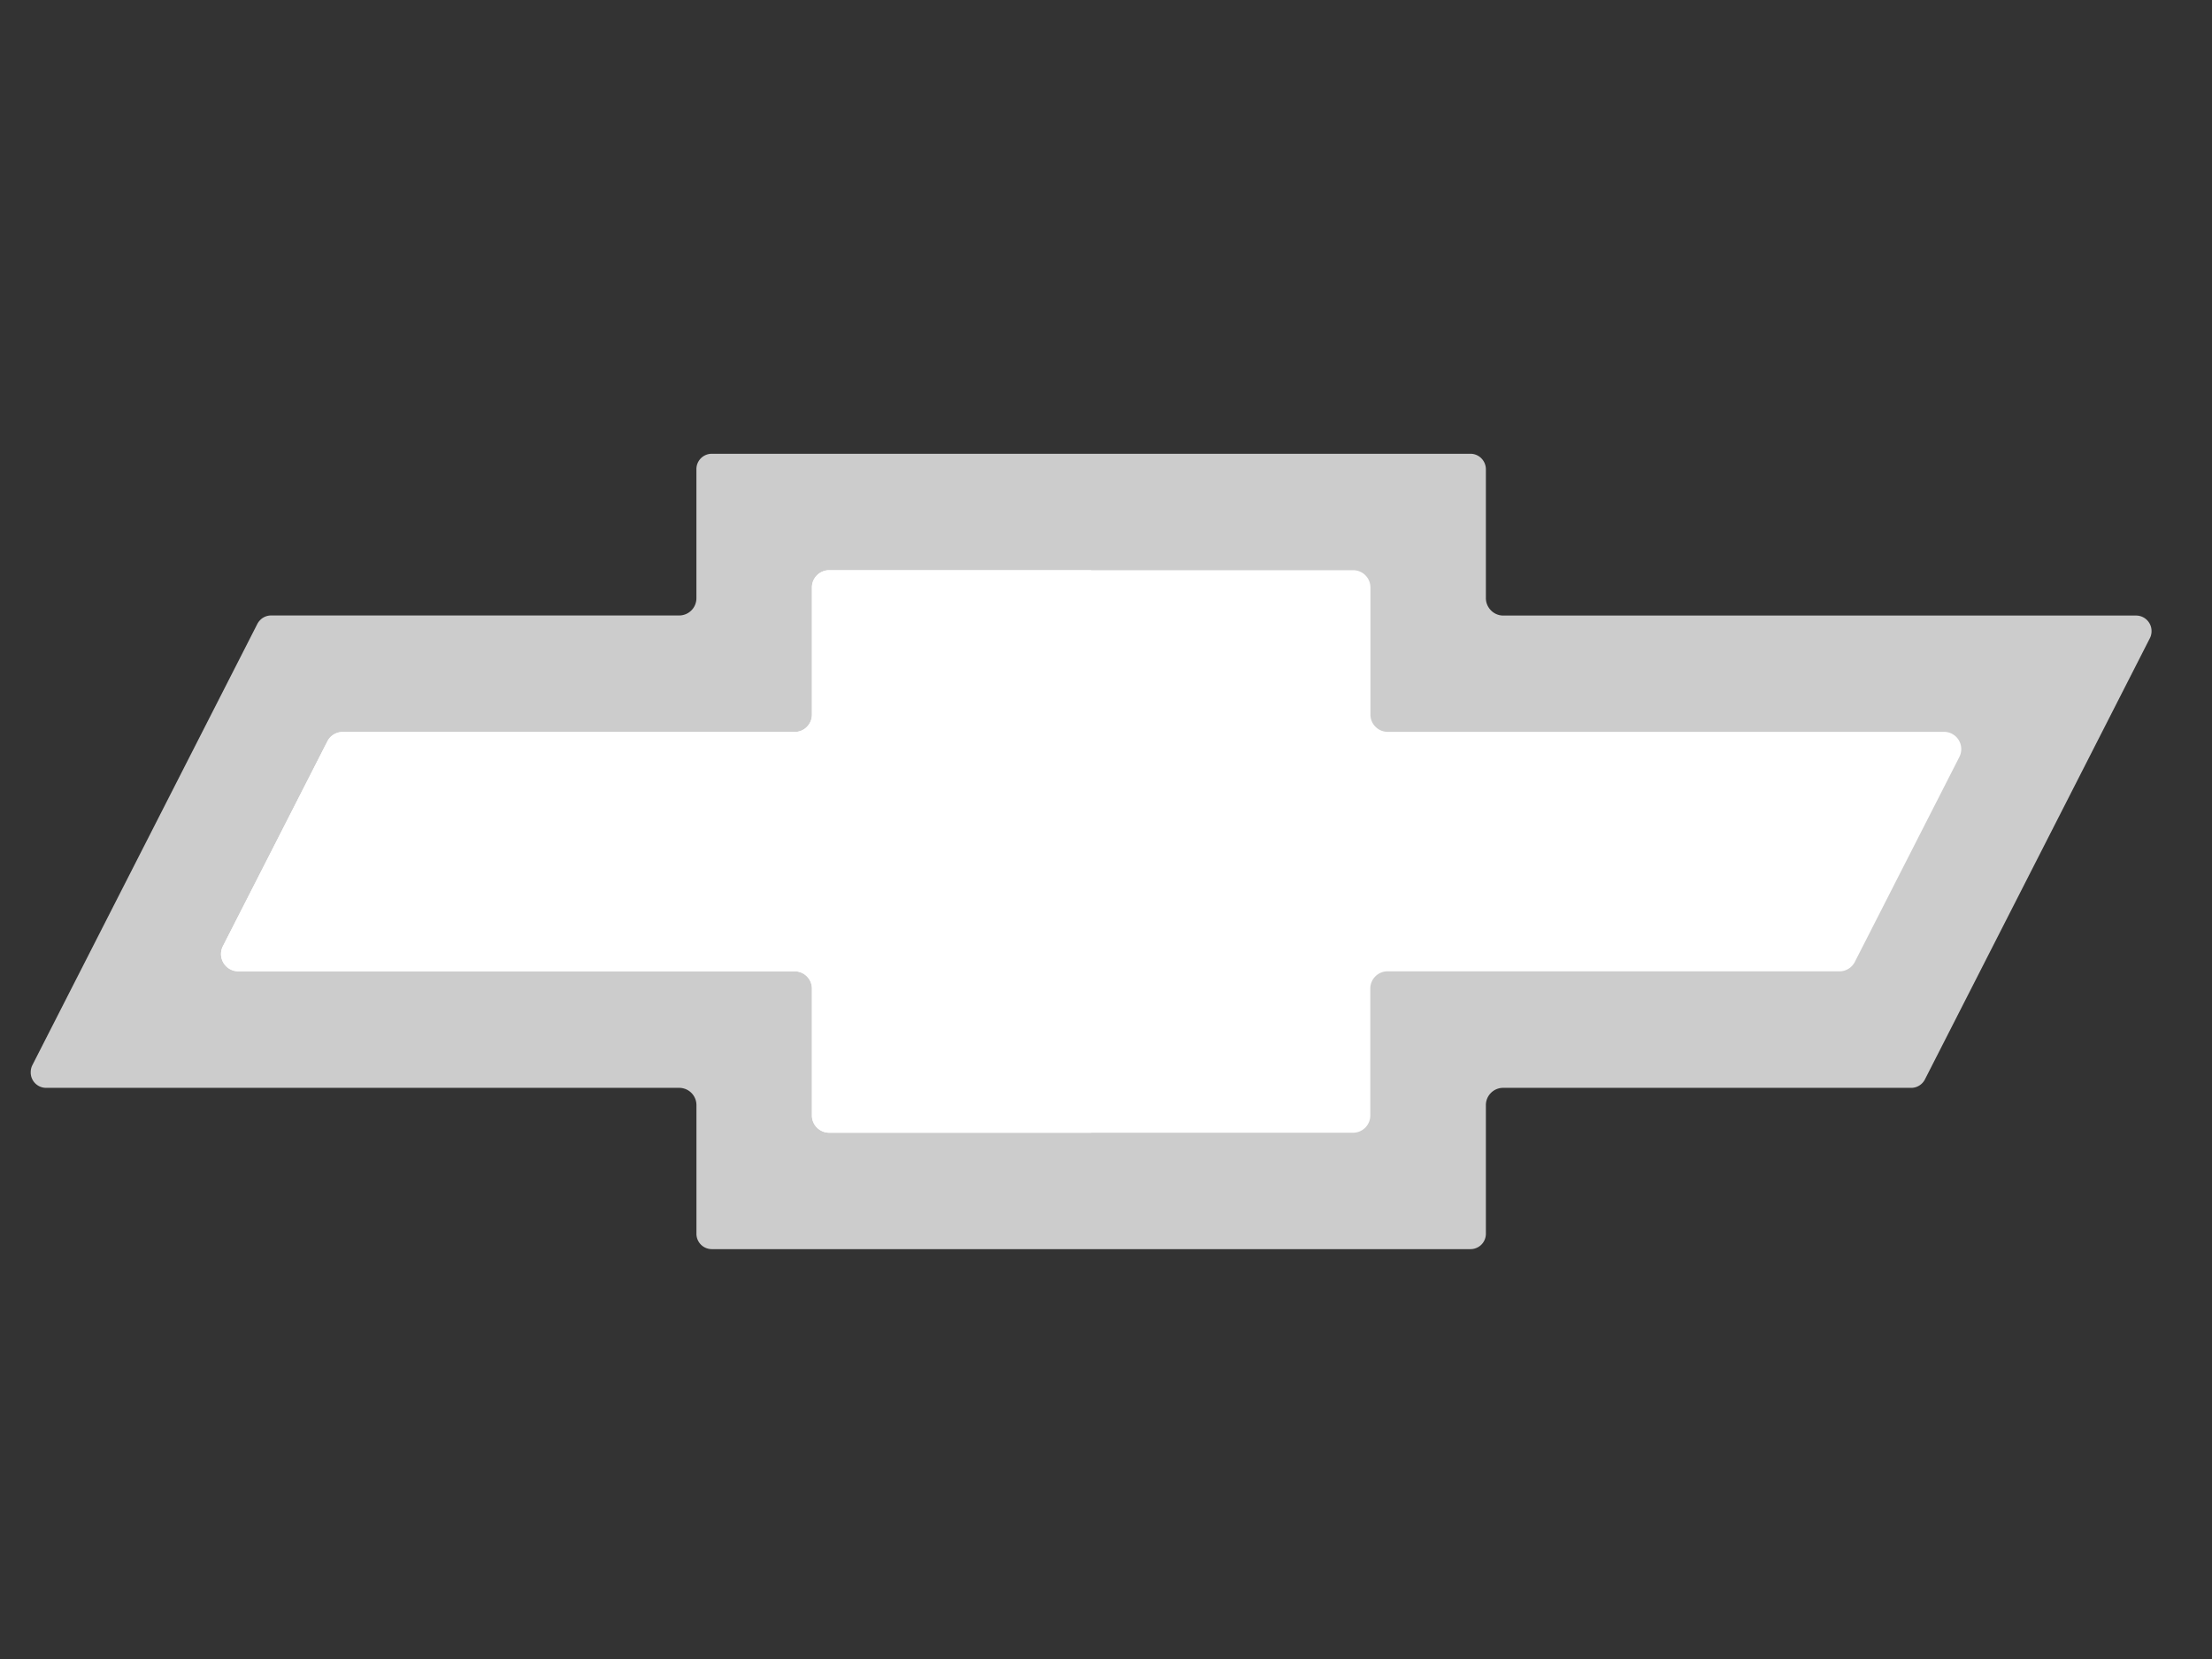 <svg xmlns="http://www.w3.org/2000/svg" width="72" height="54" viewBox="0 0 72 54">
  <rect x="0" y="0" width="72" height="54" fill="#333333" stroke="none"/>
  <g id="Group_604" data-name="Group 604" transform="translate(-884 -263)">
    <rect id="Rectangle_1759" data-name="Rectangle 1759" width="72" height="54" transform="translate(884 263)" fill="none"/>
    <g id="Group_593" data-name="Group 593" transform="translate(885 117.772)">
      <path id="Path_3683" data-name="Path 3683" d="M69.032,165.769a.5.5,0,0,1-.039.2l-.022.046-7.32,14.357a.516.516,0,0,1-.087.117.522.522,0,0,1-.092.073.491.491,0,0,1-.262.075H47.926a.562.562,0,0,0-.561.563v4.187a.5.5,0,0,1-.5.5H22.169a.5.5,0,0,1-.5-.5V181.2a.561.561,0,0,0-.426-.546.537.537,0,0,0-.135-.017H.5a.5.5,0,0,1-.428-.241A.492.492,0,0,1,0,180.129a.507.507,0,0,1,.039-.2l.022-.046,7.322-14.359a.542.542,0,0,1,.087-.115.464.464,0,0,1,.091-.073.506.506,0,0,1,.264-.075H21.107a.561.561,0,0,0,.561-.563v-4.2a.5.5,0,0,1,.5-.5H46.863a.5.5,0,0,1,.355.148.512.512,0,0,1,.147.356v4.2a.556.556,0,0,0,.1.314h0a.562.562,0,0,0,.465.248h20.6a.5.5,0,0,1,.355.148.517.517,0,0,1,.073.093A.494.494,0,0,1,69.032,165.769Z" fill="#ccc"/>
      <path id="Path_3684" data-name="Path 3684" d="M102.528,194.186l-3.4,6.666a.56.56,0,0,1-.5.306H83.918a.562.562,0,0,0-.561.563v4.128a.562.562,0,0,1-.561.563H65.743a.562.562,0,0,1-.561-.563v-4.128a.562.562,0,0,0-.561-.563H46.51a.563.563,0,0,1-.5-.819l3.4-6.666a.56.56,0,0,1,.5-.306H64.621a.562.562,0,0,0,.561-.563v-4.139a.562.562,0,0,1,.561-.563H82.8a.562.562,0,0,1,.561.563V192.8a.562.562,0,0,0,.561.563h18.111A.562.562,0,0,1,102.528,194.186Z" transform="translate(-39.754 -24.314)" fill="#fff"/>
      <path id="Path_3685" data-name="Path 3685" d="M74.27,188.1V206.41H65.743a.562.562,0,0,1-.561-.563V201.72a.562.562,0,0,0-.561-.563H46.51a.563.563,0,0,1-.5-.819l3.4-6.666a.56.56,0,0,1,.5-.306H64.621a.562.562,0,0,0,.561-.563v-4.139a.562.562,0,0,1,.561-.563H74.27Z" transform="translate(-39.754 -24.313)" fill="#fff"/>
    </g>
  </g>
</svg>
